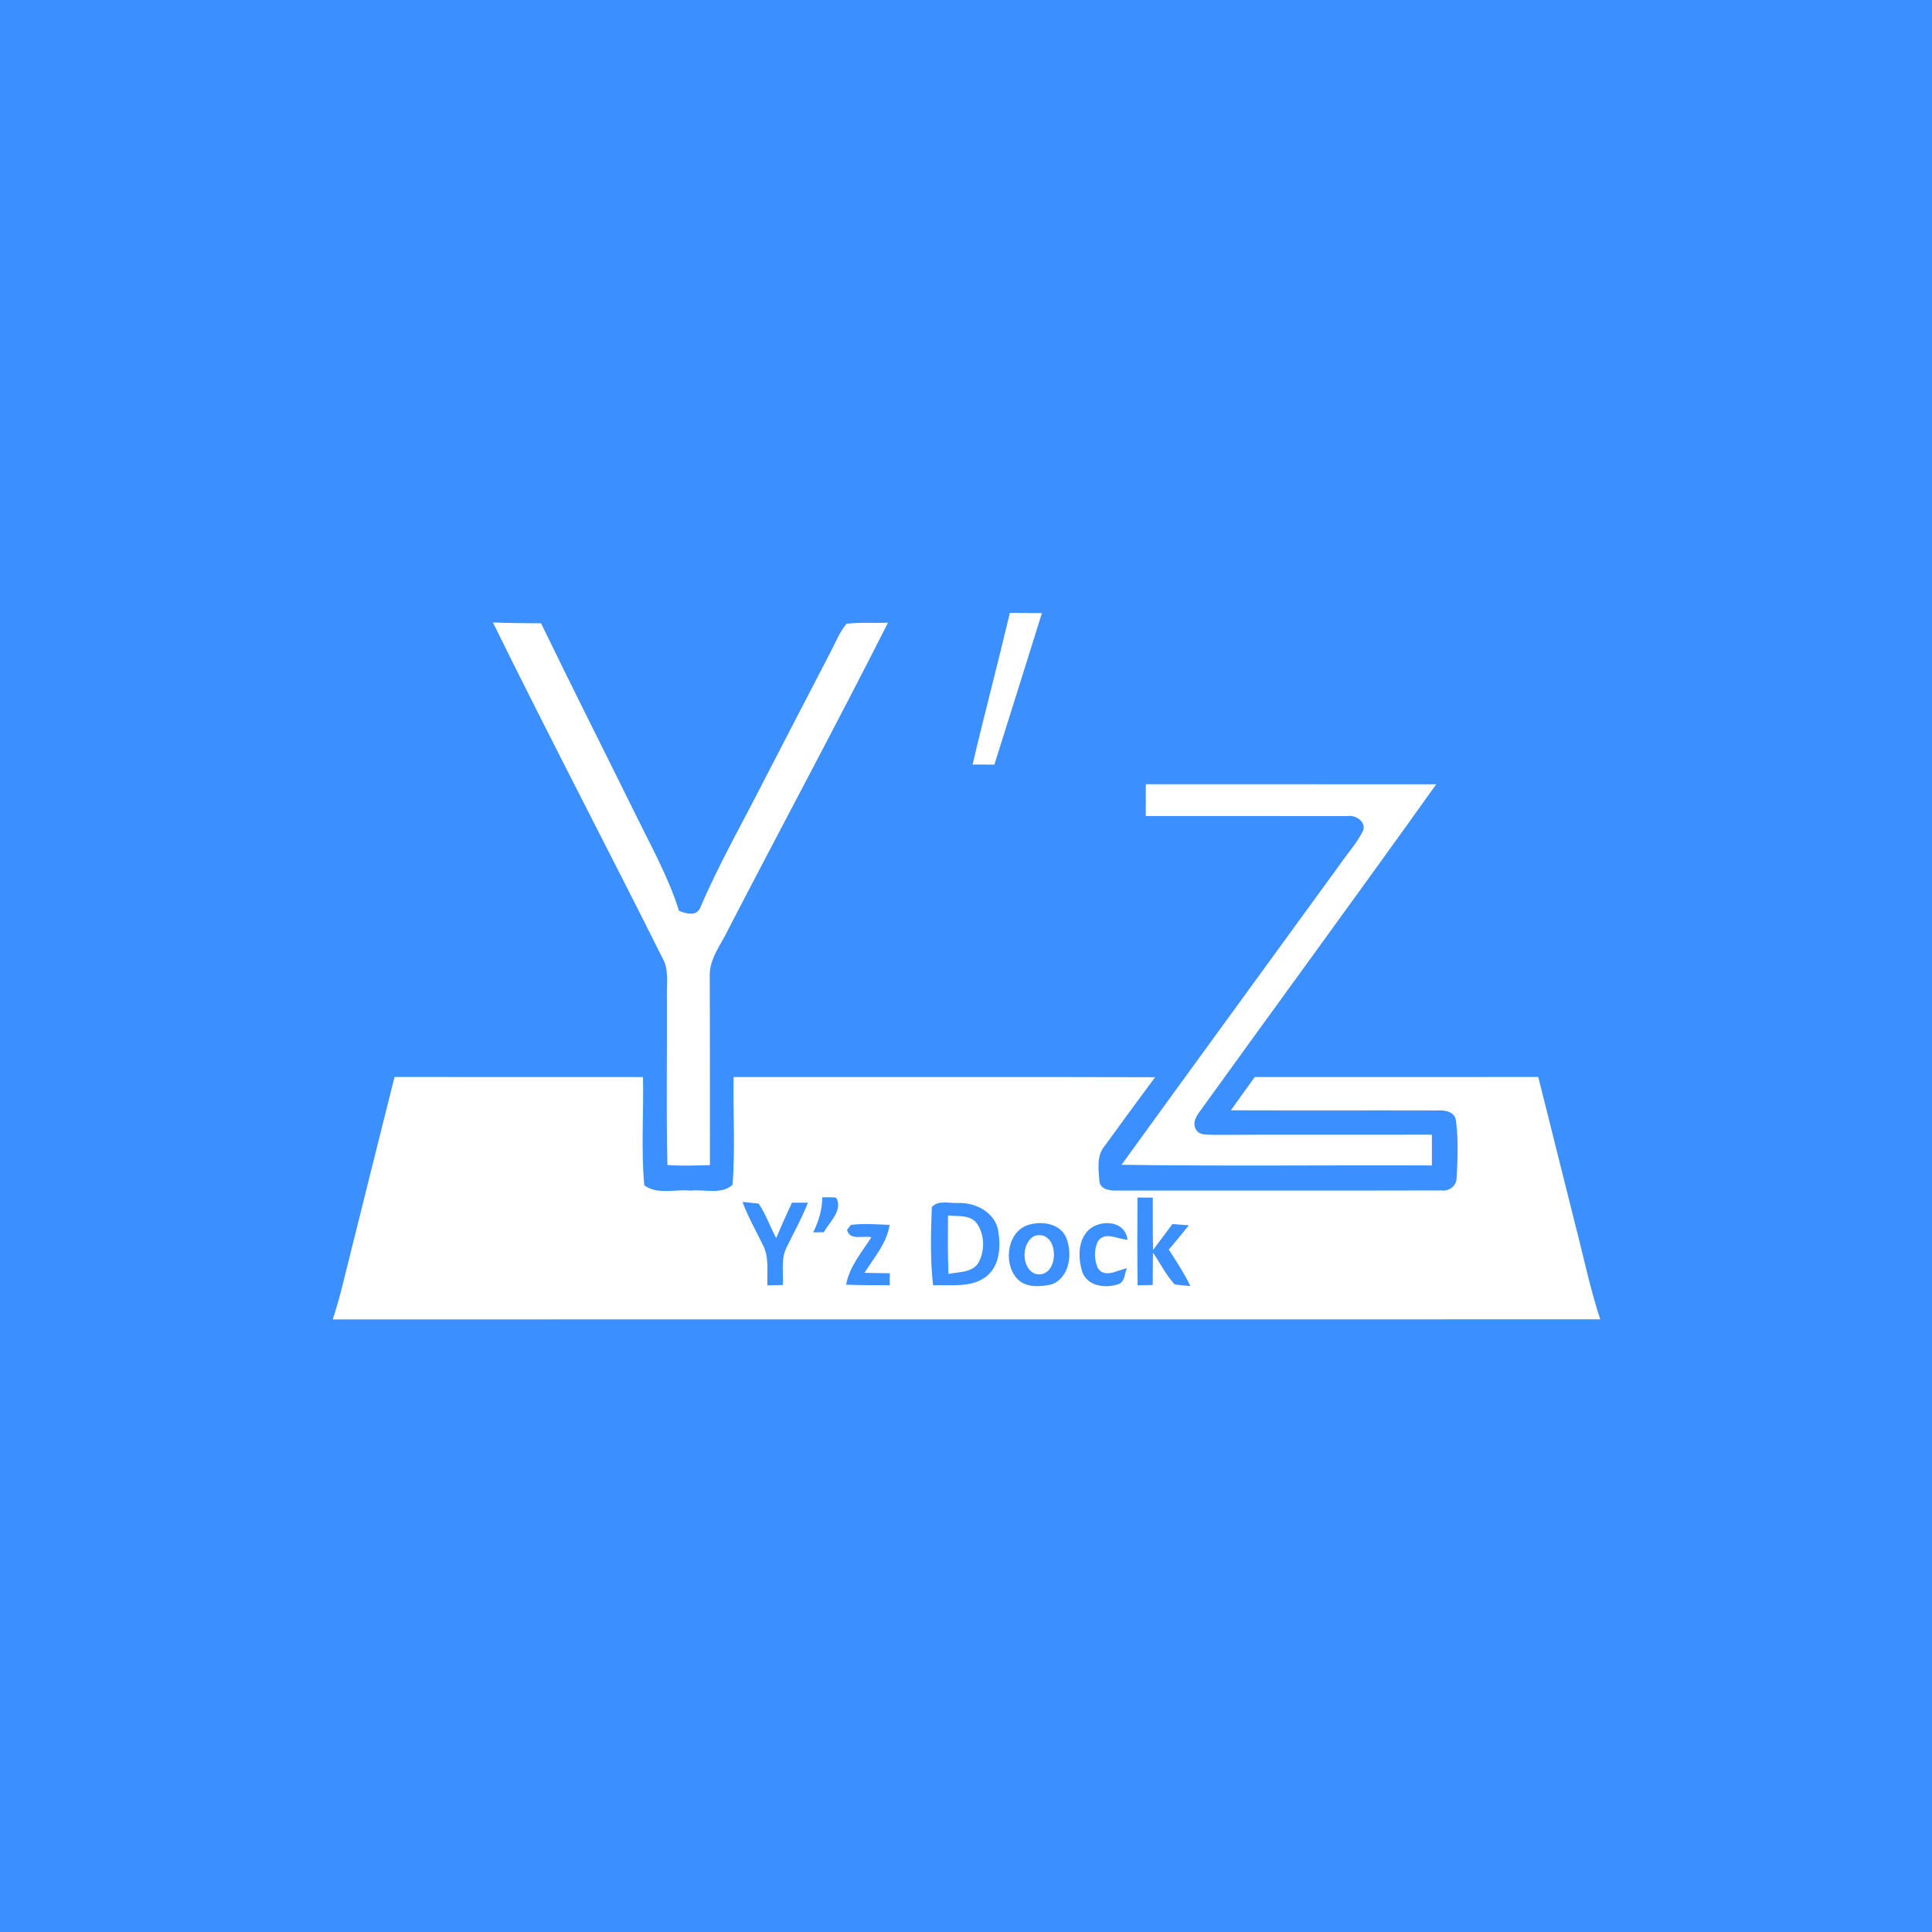 <?xml version="1.0" encoding="UTF-8" ?>
<!DOCTYPE svg PUBLIC "-//W3C//DTD SVG 1.1//EN" "http://www.w3.org/Graphics/SVG/1.1/DTD/svg11.dtd">
<svg width="512pt" height="512pt" viewBox="0 0 512 512" version="1.1" xmlns="http://www.w3.org/2000/svg">
<path fill="#3c8fff" opacity="1.00" d=" M 0.00 0.00 L 512.00 0.00 L 512.00 512.00 L 0.00 512.00 L 0.00 0.00 Z" />
<path fill="#ffffff" opacity="1.00" d=" M 267.62 162.43 C 270.46 162.43 273.29 162.44 276.12 162.47 C 271.94 175.86 267.75 189.25 263.52 202.63 C 261.59 202.62 259.67 202.61 257.74 202.61 C 260.90 189.18 264.44 175.85 267.62 162.43 Z" />
<path fill="#ffffff" opacity="1.00" d=" M 130.63 164.96 C 134.88 165.14 139.14 165.13 143.39 165.18 C 151.60 182.15 160.11 198.96 168.44 215.86 C 172.53 224.24 177.15 232.43 179.94 241.37 C 181.80 242.10 184.50 242.95 185.56 240.58 C 190.53 228.89 196.89 217.87 202.62 206.54 C 208.37 195.36 214.20 184.21 219.97 173.04 C 221.37 170.44 222.43 167.60 224.32 165.31 C 227.96 164.87 231.66 165.17 235.33 165.02 C 221.58 192.18 207.14 219.00 193.14 246.03 C 191.19 250.22 187.81 254.14 188.09 259.02 C 188.16 275.61 188.12 292.19 188.14 308.78 C 184.39 308.84 180.62 309.05 176.87 308.73 C 176.53 294.16 176.81 279.57 176.74 264.99 C 176.59 261.65 177.26 258.12 176.08 254.92 C 161.06 224.87 145.44 195.11 130.63 164.96 Z" />
<path fill="#ffffff" opacity="1.00" d=" M 303.65 207.83 C 329.30 207.86 354.95 207.81 380.61 207.85 C 359.84 236.95 338.69 265.78 317.79 294.78 C 316.93 296.01 316.12 297.44 316.76 298.99 C 317.65 301.11 320.14 300.61 321.98 300.75 C 341.14 300.66 360.31 300.75 379.47 300.70 C 379.47 303.42 379.47 306.14 379.47 308.86 C 352.05 308.74 324.63 309.08 297.22 308.68 C 316.47 282.06 335.87 255.55 355.17 228.97 C 357.20 226.01 359.70 223.33 361.25 220.07 C 362.05 217.71 359.19 215.89 357.08 216.27 C 339.27 216.23 321.45 216.28 303.64 216.26 C 303.64 213.45 303.64 210.64 303.65 207.83 Z" />
<path fill="#ffffff" opacity="1.00" d=" M 104.55 285.41 C 126.50 285.44 148.45 285.41 170.40 285.43 C 170.61 294.98 169.87 304.60 170.74 314.11 C 174.22 316.72 179.00 315.08 183.05 315.53 C 186.69 315.11 191.16 316.69 194.14 313.98 C 194.86 304.49 194.25 294.93 194.41 285.42 C 231.65 285.46 268.88 285.36 306.11 285.47 C 301.61 291.52 297.17 297.62 292.73 303.72 C 290.56 306.29 291.12 309.90 291.35 312.99 C 291.53 315.26 294.24 315.57 296.04 315.52 C 324.68 315.48 353.32 315.56 381.95 315.48 C 384.01 315.78 386.00 314.28 386.02 312.15 C 386.30 307.13 386.51 302.02 385.85 297.03 C 385.59 294.64 383.02 294.15 381.06 294.28 C 362.76 294.23 344.47 294.31 326.18 294.24 C 328.29 291.30 330.42 288.37 332.52 285.42 C 357.56 285.42 382.60 285.44 407.65 285.41 C 411.01 298.62 414.24 311.86 417.59 325.07 C 419.73 333.27 421.41 341.60 424.09 349.64 C 312.12 349.66 200.15 349.63 88.17 349.66 C 89.15 346.74 89.98 343.78 90.72 340.81 C 95.30 322.34 99.94 303.88 104.55 285.41 Z" />
<path fill="#3c8fff" opacity="1.00" d=" M 217.92 317.31 C 219.14 317.28 220.36 317.24 221.57 317.38 C 223.53 320.60 219.82 323.83 218.32 326.56 C 217.38 326.56 216.44 326.57 215.51 326.58 C 216.95 323.68 217.89 320.57 217.92 317.31 Z" />
<path fill="#3c8fff" opacity="1.00" d=" M 301.44 317.36 C 302.79 317.36 304.15 317.37 305.50 317.38 C 305.51 322.01 305.46 326.63 305.58 331.25 C 307.28 328.96 308.98 326.67 310.70 324.39 C 312.15 324.49 313.60 324.59 315.06 324.72 C 313.32 326.90 311.54 329.04 309.73 331.16 C 311.79 334.27 313.81 337.43 315.46 340.79 C 314.06 340.72 312.68 340.58 311.30 340.38 C 308.98 337.89 307.50 334.75 305.55 331.98 C 305.50 334.83 305.50 337.68 305.49 340.53 C 304.15 340.56 302.81 340.59 301.47 340.62 C 301.37 332.87 301.41 325.12 301.44 317.36 Z" />
<path fill="#3c8fff" opacity="1.00" d=" M 196.77 318.52 C 197.84 318.63 199.98 318.85 201.05 318.96 C 202.97 321.81 204.10 325.09 205.70 328.12 C 207.02 324.95 208.42 321.82 209.88 318.72 C 210.94 318.72 213.05 318.73 214.11 318.73 C 212.51 322.80 210.37 326.62 208.46 330.55 C 206.89 333.63 207.64 337.22 207.48 340.53 C 206.12 340.57 204.75 340.60 203.39 340.64 C 203.21 337.05 203.90 333.21 202.16 329.90 C 200.30 326.13 198.24 322.46 196.77 318.52 Z" />
<path fill="#3c8fff" opacity="1.00" d=" M 246.94 319.90 C 248.68 317.93 251.71 318.95 254.03 318.80 C 258.41 318.71 263.13 320.99 264.39 325.46 C 265.28 329.83 265.17 335.29 261.35 338.31 C 257.34 341.36 251.96 340.42 247.27 340.61 C 246.49 333.74 246.68 326.79 246.94 319.90 Z" />
<path fill="#ffffff" opacity="1.00" d=" M 251.23 322.10 C 253.80 322.43 257.06 321.81 258.85 324.19 C 260.95 327.08 261.03 331.31 259.41 334.44 C 257.84 337.34 254.11 337.00 251.35 337.62 C 251.14 332.45 251.19 327.27 251.23 322.10 Z" />
<path fill="#3c8fff" opacity="1.00" d=" M 225.50 324.61 C 228.90 324.18 232.34 324.47 235.76 324.61 C 234.99 329.51 231.63 333.27 229.09 337.31 C 231.32 337.35 233.57 337.39 235.81 337.43 C 235.80 338.47 235.78 339.52 235.78 340.58 C 231.93 340.59 228.08 340.61 224.24 340.45 C 225.09 335.63 228.38 331.89 230.92 327.88 C 228.79 327.34 225.15 328.90 224.47 325.92 C 224.73 325.59 225.24 324.94 225.50 324.61 Z" />
<path fill="#3c8fff" opacity="1.00" d=" M 273.28 324.41 C 276.67 323.62 281.11 324.46 282.57 328.03 C 284.29 332.26 283.48 338.66 278.63 340.39 C 275.55 341.07 271.56 341.33 269.34 338.62 C 265.66 334.26 267.13 325.61 273.28 324.41 Z" />
<path fill="#3c8fff" opacity="1.00" d=" M 287.79 326.75 C 290.58 322.98 298.15 323.04 298.81 328.54 C 296.23 328.44 292.79 326.19 290.94 328.99 C 289.90 331.08 289.96 333.85 290.90 335.98 C 292.64 338.90 296.21 336.57 298.66 336.08 C 297.97 337.48 298.15 339.73 296.37 340.32 C 292.99 341.47 288.31 340.92 286.84 337.17 C 285.81 333.85 285.58 329.65 287.79 326.75 Z" />
<path fill="#ffffff" opacity="1.00" d=" M 274.39 327.45 C 281.01 325.90 280.88 339.16 274.38 337.58 C 270.50 336.18 270.62 328.94 274.39 327.45 Z" />
</svg>
